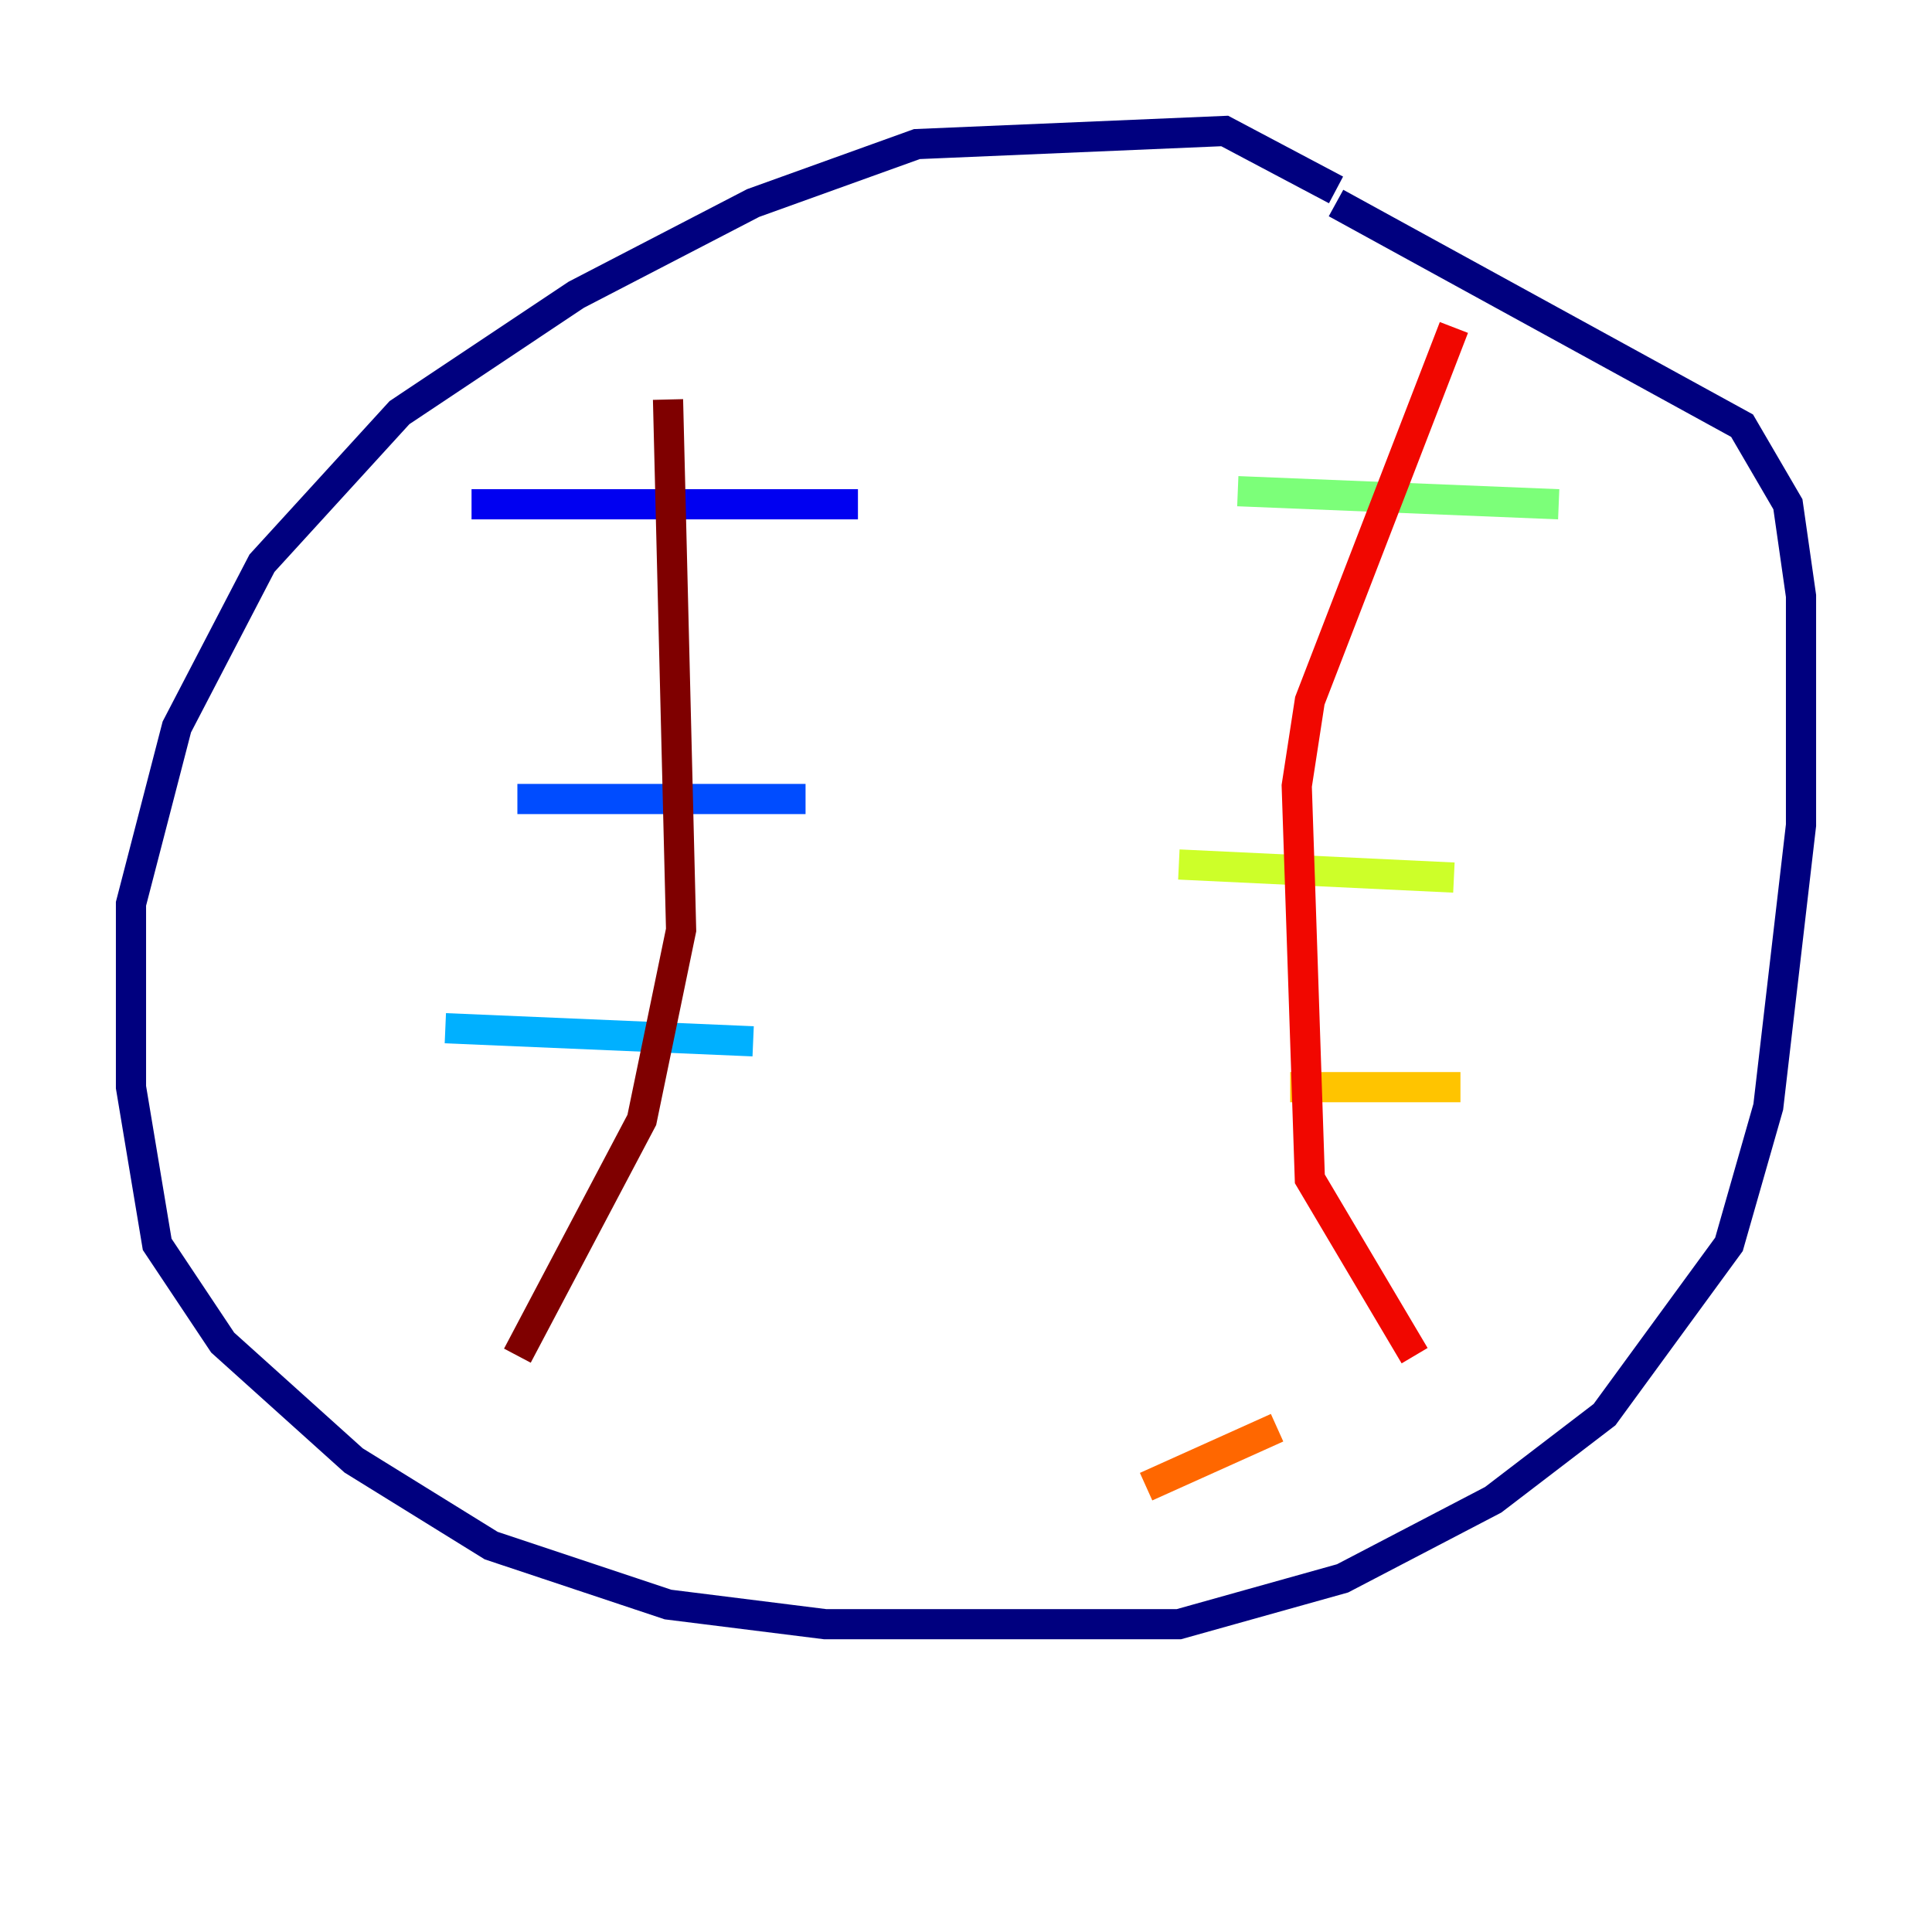 <?xml version="1.0" encoding="utf-8" ?>
<svg baseProfile="tiny" height="128" version="1.2" viewBox="0,0,128,128" width="128" xmlns="http://www.w3.org/2000/svg" xmlns:ev="http://www.w3.org/2001/xml-events" xmlns:xlink="http://www.w3.org/1999/xlink"><defs /><polyline fill="none" points="88.515,12.583 81.139,8.678 60.746,9.546 49.898,13.451 38.183,19.525 26.468,27.336 17.356,37.315 11.715,48.163 8.678,59.878 8.678,72.027 10.414,82.441 14.752,88.949 23.43,96.759 32.542,102.4 44.258,106.305 54.671,107.607 78.102,107.607 88.949,104.57 98.929,99.363 106.305,93.722 114.549,82.441 117.153,73.329 119.322,54.671 119.322,39.485 118.454,33.41 115.417,28.203 88.515,13.451" stroke="#00007f" stroke-width="2" /><polyline fill="none" points="31.241,33.41 56.841,33.41" stroke="#0000f1" stroke-width="2" /><polyline fill="none" points="34.278,52.936 53.37,52.936" stroke="#004cff" stroke-width="2" /><polyline fill="none" points="29.505,68.122 49.898,68.99" stroke="#00b0ff" stroke-width="2" /><polyline fill="none" points="39.485,83.742 39.485,83.742" stroke="#29ffcd" stroke-width="2" /><polyline fill="none" points="82.007,32.542 103.268,33.41" stroke="#7cff79" stroke-width="2" /><polyline fill="none" points="78.102,57.275 96.325,58.142" stroke="#cdff29" stroke-width="2" /><polyline fill="none" points="85.478,72.027 96.759,72.027" stroke="#ffc400" stroke-width="2" /><polyline fill="none" points="75.932,98.495 84.61,94.59" stroke="#ff6700" stroke-width="2" /><polyline fill="none" points="96.325,21.695 86.78,46.427 85.912,52.068 86.78,78.102 93.722,89.817" stroke="#f10700" stroke-width="2" /><polyline fill="none" points="44.258,26.468 45.125,61.614 42.522,74.197 34.278,89.817" stroke="#7f0000" stroke-width="2" /></svg>